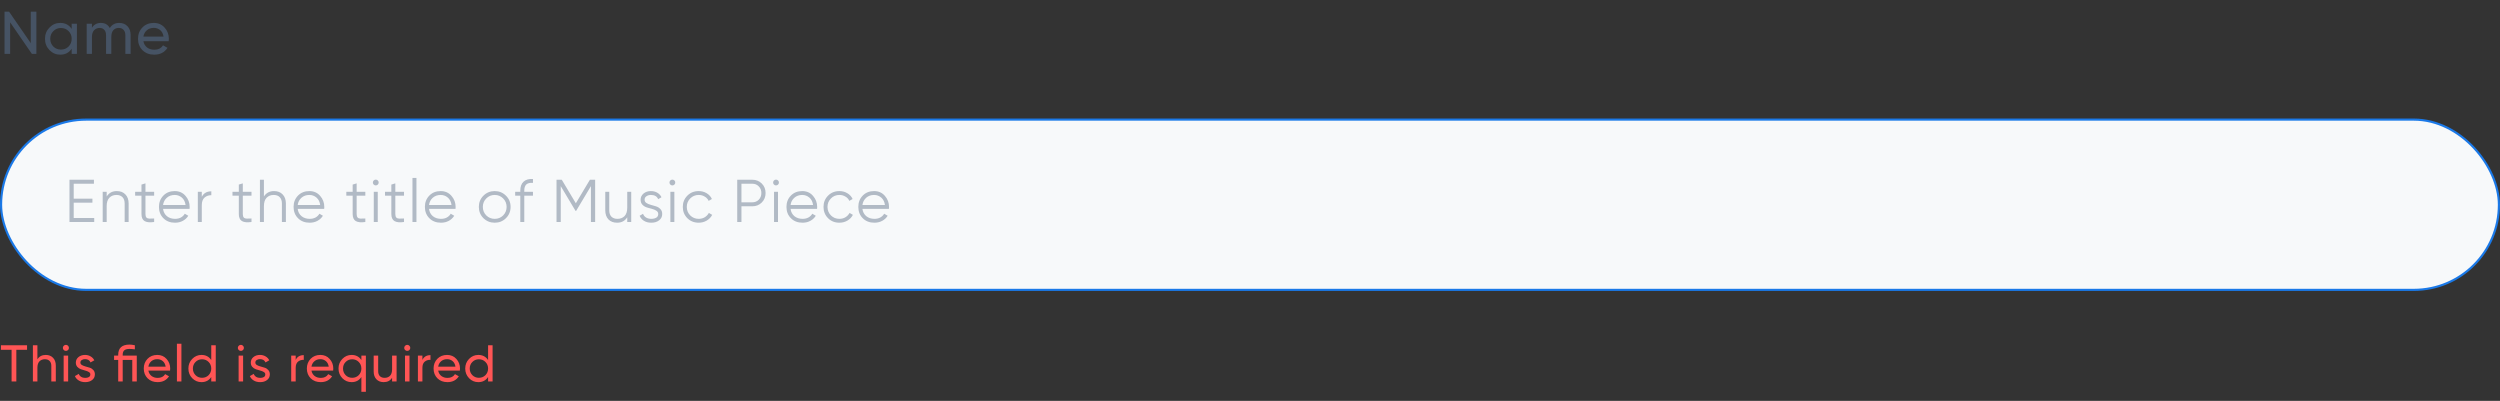 <svg width="580" height="93" viewBox="0 0 580 93" fill="none" xmlns="http://www.w3.org/2000/svg">
<rect x="0" y="0" width="580" height="93" fill="#333333" stroke="none"/>
<path d="M7.14 2.7H8.442V12.5H7.392L2.352 5.178V12.5H1.05V2.7H2.1L7.14 10.008V2.7ZM16.628 5.5H17.846V12.5H16.628V11.296C16.022 12.22 15.14 12.682 13.982 12.682C13.002 12.682 12.167 12.327 11.476 11.618C10.786 10.899 10.44 10.027 10.44 9C10.44 7.973 10.786 7.105 11.476 6.396C12.167 5.677 13.002 5.318 13.982 5.318C15.14 5.318 16.022 5.78 16.628 6.704V5.5ZM14.136 11.506C14.846 11.506 15.438 11.268 15.914 10.792C16.39 10.307 16.628 9.709 16.628 9C16.628 8.291 16.39 7.698 15.914 7.222C15.438 6.737 14.846 6.494 14.136 6.494C13.436 6.494 12.848 6.737 12.372 7.222C11.896 7.698 11.658 8.291 11.658 9C11.658 9.709 11.896 10.307 12.372 10.792C12.848 11.268 13.436 11.506 14.136 11.506ZM27.672 5.318C28.456 5.318 29.09 5.575 29.576 6.088C30.061 6.592 30.304 7.278 30.304 8.146V12.5H29.086V8.188C29.086 7.647 28.946 7.227 28.666 6.928C28.386 6.629 28.012 6.48 27.546 6.48C27.023 6.48 26.603 6.657 26.286 7.012C25.978 7.357 25.824 7.889 25.824 8.608V12.5H24.606V8.188C24.606 7.647 24.47 7.227 24.2 6.928C23.938 6.629 23.579 6.48 23.122 6.48C22.608 6.48 22.179 6.657 21.834 7.012C21.498 7.367 21.33 7.899 21.33 8.608V12.5H20.112V5.5H21.33V6.438C21.806 5.691 22.501 5.318 23.416 5.318C24.358 5.318 25.044 5.715 25.474 6.508C25.959 5.715 26.692 5.318 27.672 5.318ZM33.267 9.56C33.388 10.185 33.672 10.671 34.12 11.016C34.578 11.361 35.138 11.534 35.8 11.534C36.724 11.534 37.397 11.193 37.816 10.512L38.852 11.1C38.171 12.155 37.145 12.682 35.773 12.682C34.662 12.682 33.757 12.337 33.056 11.646C32.366 10.946 32.02 10.064 32.02 9C32.02 7.945 32.361 7.068 33.042 6.368C33.724 5.668 34.606 5.318 35.688 5.318C36.715 5.318 37.55 5.682 38.194 6.41C38.848 7.129 39.175 7.997 39.175 9.014C39.175 9.191 39.16 9.373 39.133 9.56H33.267ZM35.688 6.466C35.035 6.466 34.494 6.653 34.065 7.026C33.635 7.39 33.369 7.88 33.267 8.496H37.943C37.84 7.833 37.578 7.329 37.158 6.984C36.739 6.639 36.248 6.466 35.688 6.466Z" fill="#465364"/>
<rect x="0.25" y="27.75" width="579.5" height="39.5" rx="19.75" fill="#F7F9FA" stroke="#1A79E8" stroke-width="0.5"/>
<path opacity="0.6" d="M17.1 50.576H21.86V51.5H16.12V41.7H21.79V42.624H17.1V46.096H21.44V47.02H17.1V50.576ZM27.1 44.332C27.949 44.332 28.616 44.593 29.102 45.116C29.596 45.629 29.844 46.325 29.844 47.202V51.5H28.92V47.202C28.92 46.577 28.752 46.091 28.416 45.746C28.089 45.401 27.622 45.228 27.016 45.228C26.344 45.228 25.798 45.443 25.378 45.872C24.958 46.292 24.748 46.945 24.748 47.832V51.5H23.824V44.5H24.748V45.592C25.27 44.752 26.055 44.332 27.1 44.332ZM35.761 45.396H33.745V49.638C33.745 50.021 33.819 50.296 33.968 50.464C34.118 50.623 34.342 50.707 34.641 50.716C34.939 50.716 35.312 50.707 35.761 50.688V51.5C34.781 51.649 34.043 51.579 33.548 51.29C33.063 51.001 32.821 50.45 32.821 49.638V45.396H31.351V44.5H32.821V42.82L33.745 42.54V44.5H35.761V45.396ZM40.531 44.332C41.567 44.332 42.402 44.701 43.037 45.438C43.681 46.166 44.003 47.029 44.003 48.028C44.003 48.131 43.993 48.275 43.975 48.462H37.829C37.922 49.171 38.221 49.736 38.725 50.156C39.238 50.567 39.868 50.772 40.615 50.772C41.147 50.772 41.604 50.665 41.987 50.45C42.379 50.226 42.673 49.937 42.869 49.582L43.681 50.058C43.373 50.553 42.953 50.945 42.421 51.234C41.889 51.523 41.282 51.668 40.601 51.668C39.499 51.668 38.603 51.323 37.913 50.632C37.222 49.941 36.877 49.064 36.877 48C36.877 46.955 37.217 46.082 37.899 45.382C38.58 44.682 39.457 44.332 40.531 44.332ZM40.531 45.228C39.803 45.228 39.191 45.447 38.697 45.886C38.211 46.315 37.922 46.875 37.829 47.566H43.051C42.957 46.829 42.673 46.255 42.197 45.844C41.721 45.433 41.165 45.228 40.531 45.228ZM46.816 45.662C47.246 44.813 47.983 44.388 49.028 44.388V45.284C48.394 45.284 47.866 45.471 47.446 45.844C47.026 46.217 46.816 46.805 46.816 47.608V51.5H45.892V44.5H46.816V45.662ZM58.345 45.396H56.329V49.638C56.329 50.021 56.403 50.296 56.553 50.464C56.702 50.623 56.926 50.707 57.225 50.716C57.523 50.716 57.897 50.707 58.345 50.688V51.5C57.365 51.649 56.627 51.579 56.133 51.29C55.647 51.001 55.405 50.45 55.405 49.638V45.396H53.935V44.5H55.405V42.82L56.329 42.54V44.5H58.345V45.396ZM63.581 44.332C64.43 44.332 65.097 44.593 65.583 45.116C66.077 45.629 66.325 46.325 66.325 47.202V51.5H65.401V47.202C65.401 46.577 65.233 46.091 64.897 45.746C64.57 45.401 64.103 45.228 63.497 45.228C62.825 45.228 62.279 45.443 61.859 45.872C61.439 46.292 61.229 46.945 61.229 47.832V51.5H60.305V41.7H61.229V45.592C61.751 44.752 62.535 44.332 63.581 44.332ZM71.765 44.332C72.801 44.332 73.637 44.701 74.271 45.438C74.915 46.166 75.237 47.029 75.237 48.028C75.237 48.131 75.228 48.275 75.209 48.462H69.063C69.157 49.171 69.455 49.736 69.959 50.156C70.473 50.567 71.103 50.772 71.849 50.772C72.381 50.772 72.839 50.665 73.221 50.45C73.613 50.226 73.907 49.937 74.103 49.582L74.915 50.058C74.607 50.553 74.187 50.945 73.655 51.234C73.123 51.523 72.517 51.668 71.835 51.668C70.734 51.668 69.838 51.323 69.147 50.632C68.457 49.941 68.111 49.064 68.111 48C68.111 46.955 68.452 46.082 69.133 45.382C69.815 44.682 70.692 44.332 71.765 44.332ZM71.765 45.228C71.037 45.228 70.426 45.447 69.931 45.886C69.446 46.315 69.157 46.875 69.063 47.566H74.285C74.192 46.829 73.907 46.255 73.431 45.844C72.955 45.433 72.4 45.228 71.765 45.228ZM84.757 45.396H82.741V49.638C82.741 50.021 82.816 50.296 82.965 50.464C83.115 50.623 83.338 50.707 83.637 50.716C83.936 50.716 84.309 50.707 84.757 50.688V51.5C83.777 51.649 83.04 51.579 82.545 51.29C82.06 51.001 81.817 50.45 81.817 49.638V45.396H80.347V44.5H81.817V42.82L82.741 42.54V44.5H84.757V45.396ZM87.655 42.82C87.525 42.951 87.366 43.016 87.179 43.016C86.993 43.016 86.834 42.951 86.703 42.82C86.573 42.689 86.507 42.531 86.507 42.344C86.507 42.157 86.573 41.999 86.703 41.868C86.834 41.737 86.993 41.672 87.179 41.672C87.366 41.672 87.525 41.737 87.655 41.868C87.786 41.999 87.851 42.157 87.851 42.344C87.851 42.531 87.786 42.689 87.655 42.82ZM86.717 51.5V44.5H87.641V51.5H86.717ZM93.732 45.396H91.716V49.638C91.716 50.021 91.791 50.296 91.94 50.464C92.089 50.623 92.313 50.707 92.612 50.716C92.911 50.716 93.284 50.707 93.732 50.688V51.5C92.752 51.649 92.015 51.579 91.52 51.29C91.035 51.001 90.792 50.45 90.792 49.638V45.396H89.322V44.5H90.792V42.82L91.716 42.54V44.5H93.732V45.396ZM95.692 51.5V41.28H96.616V51.5H95.692ZM102.231 44.332C103.267 44.332 104.102 44.701 104.737 45.438C105.381 46.166 105.703 47.029 105.703 48.028C105.703 48.131 105.693 48.275 105.675 48.462H99.529C99.622 49.171 99.921 49.736 100.425 50.156C100.938 50.567 101.568 50.772 102.315 50.772C102.847 50.772 103.304 50.665 103.687 50.45C104.079 50.226 104.373 49.937 104.569 49.582L105.381 50.058C105.073 50.553 104.653 50.945 104.121 51.234C103.589 51.523 102.982 51.668 102.301 51.668C101.199 51.668 100.303 51.323 99.613 50.632C98.922 49.941 98.577 49.064 98.577 48C98.577 46.955 98.917 46.082 99.599 45.382C100.28 44.682 101.157 44.332 102.231 44.332ZM102.231 45.228C101.503 45.228 100.891 45.447 100.397 45.886C99.911 46.315 99.622 46.875 99.529 47.566H104.751C104.657 46.829 104.373 46.255 103.897 45.844C103.421 45.433 102.865 45.228 102.231 45.228ZM117.379 50.618C116.669 51.318 115.801 51.668 114.775 51.668C113.748 51.668 112.875 51.318 112.157 50.618C111.447 49.909 111.093 49.036 111.093 48C111.093 46.964 111.447 46.096 112.157 45.396C112.875 44.687 113.748 44.332 114.775 44.332C115.801 44.332 116.669 44.687 117.379 45.396C118.097 46.096 118.457 46.964 118.457 48C118.457 49.036 118.097 49.909 117.379 50.618ZM112.815 49.974C113.347 50.506 114 50.772 114.775 50.772C115.549 50.772 116.203 50.506 116.735 49.974C117.267 49.433 117.533 48.775 117.533 48C117.533 47.225 117.267 46.572 116.735 46.04C116.203 45.499 115.549 45.228 114.775 45.228C114 45.228 113.347 45.499 112.815 46.04C112.283 46.572 112.017 47.225 112.017 48C112.017 48.775 112.283 49.433 112.815 49.974ZM123.649 42.428C122.968 42.372 122.459 42.489 122.123 42.778C121.797 43.067 121.633 43.548 121.633 44.22V44.5H123.649V45.396H121.633V51.5H120.709V45.396H119.519V44.5H120.709V44.22C120.709 43.305 120.961 42.615 121.465 42.148C121.979 41.672 122.707 41.467 123.649 41.532V42.428ZM138.074 41.7V51.5H137.094V43.184L133.664 48.924H133.524L130.094 43.184V51.5H129.114V41.7H130.332L133.594 47.16L136.856 41.7H138.074ZM145.519 44.5H146.443V51.5H145.519V50.408C144.996 51.248 144.212 51.668 143.167 51.668C142.318 51.668 141.646 51.411 141.151 50.898C140.666 50.375 140.423 49.675 140.423 48.798V44.5H141.347V48.798C141.347 49.423 141.51 49.909 141.837 50.254C142.173 50.599 142.644 50.772 143.251 50.772C143.923 50.772 144.469 50.562 144.889 50.142C145.309 49.713 145.519 49.055 145.519 48.168V44.5ZM149.546 46.334C149.546 46.651 149.686 46.903 149.966 47.09C150.246 47.277 150.586 47.421 150.988 47.524C151.389 47.627 151.79 47.743 152.192 47.874C152.593 47.995 152.934 48.205 153.214 48.504C153.494 48.793 153.634 49.176 153.634 49.652C153.634 50.249 153.396 50.735 152.92 51.108C152.453 51.481 151.846 51.668 151.1 51.668C150.428 51.668 149.854 51.519 149.378 51.22C148.911 50.921 148.584 50.534 148.398 50.058L149.182 49.596C149.312 49.96 149.546 50.249 149.882 50.464C150.227 50.669 150.633 50.772 151.1 50.772C151.557 50.772 151.94 50.683 152.248 50.506C152.556 50.319 152.71 50.035 152.71 49.652C152.71 49.335 152.57 49.083 152.29 48.896C152.01 48.709 151.669 48.565 151.268 48.462C150.866 48.359 150.465 48.247 150.064 48.126C149.662 47.995 149.322 47.785 149.042 47.496C148.762 47.197 148.622 46.81 148.622 46.334C148.622 45.765 148.846 45.289 149.294 44.906C149.751 44.523 150.325 44.332 151.016 44.332C151.585 44.332 152.084 44.463 152.514 44.724C152.943 44.976 153.26 45.321 153.466 45.76L152.696 46.208C152.425 45.555 151.865 45.228 151.016 45.228C150.614 45.228 150.269 45.326 149.98 45.522C149.69 45.709 149.546 45.979 149.546 46.334ZM156.465 42.82C156.334 42.951 156.175 43.016 155.989 43.016C155.802 43.016 155.643 42.951 155.513 42.82C155.382 42.689 155.317 42.531 155.317 42.344C155.317 42.157 155.382 41.999 155.513 41.868C155.643 41.737 155.802 41.672 155.989 41.672C156.175 41.672 156.334 41.737 156.465 41.868C156.595 41.999 156.661 42.157 156.661 42.344C156.661 42.531 156.595 42.689 156.465 42.82ZM155.527 51.5V44.5H156.451V51.5H155.527ZM162.093 51.668C161.039 51.668 160.161 51.318 159.461 50.618C158.761 49.909 158.411 49.036 158.411 48C158.411 46.964 158.761 46.096 159.461 45.396C160.161 44.687 161.039 44.332 162.093 44.332C162.784 44.332 163.405 44.5 163.955 44.836C164.506 45.163 164.907 45.606 165.159 46.166L164.403 46.6C164.217 46.18 163.913 45.849 163.493 45.606C163.083 45.354 162.616 45.228 162.093 45.228C161.319 45.228 160.665 45.499 160.133 46.04C159.601 46.572 159.335 47.225 159.335 48C159.335 48.775 159.601 49.433 160.133 49.974C160.665 50.506 161.319 50.772 162.093 50.772C162.616 50.772 163.083 50.651 163.493 50.408C163.904 50.156 164.226 49.82 164.459 49.4L165.229 49.848C164.94 50.408 164.515 50.851 163.955 51.178C163.395 51.505 162.775 51.668 162.093 51.668ZM174.536 41.7C175.413 41.7 176.146 41.994 176.734 42.582C177.322 43.17 177.616 43.903 177.616 44.78C177.616 45.657 177.322 46.39 176.734 46.978C176.146 47.566 175.413 47.86 174.536 47.86H172.016V51.5H171.036V41.7H174.536ZM174.536 46.936C175.143 46.936 175.642 46.735 176.034 46.334C176.435 45.923 176.636 45.405 176.636 44.78C176.636 44.155 176.435 43.641 176.034 43.24C175.642 42.829 175.143 42.624 174.536 42.624H172.016V46.936H174.536ZM180.512 42.82C180.381 42.951 180.222 43.016 180.036 43.016C179.849 43.016 179.69 42.951 179.56 42.82C179.429 42.689 179.364 42.531 179.364 42.344C179.364 42.157 179.429 41.999 179.56 41.868C179.69 41.737 179.849 41.672 180.036 41.672C180.222 41.672 180.381 41.737 180.512 41.868C180.642 41.999 180.708 42.157 180.708 42.344C180.708 42.531 180.642 42.689 180.512 42.82ZM179.574 51.5V44.5H180.498V51.5H179.574ZM186.113 44.332C187.149 44.332 187.984 44.701 188.619 45.438C189.263 46.166 189.585 47.029 189.585 48.028C189.585 48.131 189.575 48.275 189.557 48.462H183.411C183.504 49.171 183.803 49.736 184.307 50.156C184.82 50.567 185.45 50.772 186.197 50.772C186.729 50.772 187.186 50.665 187.569 50.45C187.961 50.226 188.255 49.937 188.451 49.582L189.263 50.058C188.955 50.553 188.535 50.945 188.003 51.234C187.471 51.523 186.864 51.668 186.183 51.668C185.081 51.668 184.185 51.323 183.495 50.632C182.804 49.941 182.459 49.064 182.459 48C182.459 46.955 182.799 46.082 183.481 45.382C184.162 44.682 185.039 44.332 186.113 44.332ZM186.113 45.228C185.385 45.228 184.773 45.447 184.279 45.886C183.793 46.315 183.504 46.875 183.411 47.566H188.633C188.539 46.829 188.255 46.255 187.779 45.844C187.303 45.433 186.747 45.228 186.113 45.228ZM194.736 51.668C193.682 51.668 192.804 51.318 192.104 50.618C191.404 49.909 191.054 49.036 191.054 48C191.054 46.964 191.404 46.096 192.104 45.396C192.804 44.687 193.682 44.332 194.736 44.332C195.427 44.332 196.048 44.5 196.598 44.836C197.149 45.163 197.55 45.606 197.802 46.166L197.046 46.6C196.86 46.18 196.556 45.849 196.136 45.606C195.726 45.354 195.259 45.228 194.736 45.228C193.962 45.228 193.308 45.499 192.776 46.04C192.244 46.572 191.978 47.225 191.978 48C191.978 48.775 192.244 49.433 192.776 49.974C193.308 50.506 193.962 50.772 194.736 50.772C195.259 50.772 195.726 50.651 196.136 50.408C196.547 50.156 196.869 49.82 197.102 49.4L197.872 49.848C197.583 50.408 197.158 50.851 196.598 51.178C196.038 51.505 195.418 51.668 194.736 51.668ZM202.785 44.332C203.821 44.332 204.656 44.701 205.291 45.438C205.935 46.166 206.257 47.029 206.257 48.028C206.257 48.131 206.247 48.275 206.229 48.462H200.083C200.176 49.171 200.475 49.736 200.979 50.156C201.492 50.567 202.122 50.772 202.869 50.772C203.401 50.772 203.858 50.665 204.241 50.45C204.633 50.226 204.927 49.937 205.123 49.582L205.935 50.058C205.627 50.553 205.207 50.945 204.675 51.234C204.143 51.523 203.536 51.668 202.855 51.668C201.753 51.668 200.857 51.323 200.167 50.632C199.476 49.941 199.131 49.064 199.131 48C199.131 46.955 199.471 46.082 200.153 45.382C200.834 44.682 201.711 44.332 202.785 44.332ZM202.785 45.228C202.057 45.228 201.445 45.447 200.951 45.886C200.465 46.315 200.176 46.875 200.083 47.566H205.305C205.211 46.829 204.927 46.255 204.451 45.844C203.975 45.433 203.419 45.228 202.785 45.228Z" fill="#8390A2"/>
<path d="M6.276 80.1V81.156H3.792V88.5H2.688V81.156H0.216V80.1H6.276ZM10.62 82.344C11.325 82.344 11.889 82.568 12.312 83.016C12.736 83.456 12.948 84.056 12.948 84.816V88.5H11.905V84.876C11.905 84.388 11.773 84.012 11.508 83.748C11.245 83.476 10.88 83.34 10.416 83.34C9.896 83.34 9.476 83.504 9.156 83.832C8.836 84.152 8.676 84.648 8.676 85.32V88.5H7.632V80.1H8.676V83.364C9.1 82.684 9.748 82.344 10.62 82.344ZM15.294 81.408C15.094 81.408 14.926 81.34 14.79 81.204C14.654 81.068 14.586 80.904 14.586 80.712C14.586 80.52 14.654 80.356 14.79 80.22C14.926 80.076 15.094 80.004 15.294 80.004C15.486 80.004 15.65 80.076 15.786 80.22C15.922 80.356 15.99 80.52 15.99 80.712C15.99 80.904 15.922 81.068 15.786 81.204C15.65 81.34 15.486 81.408 15.294 81.408ZM14.766 88.5V82.5H15.81V88.5H14.766ZM18.651 84.12C18.651 84.352 18.767 84.54 18.999 84.684C19.231 84.82 19.511 84.932 19.839 85.02C20.167 85.1 20.495 85.196 20.823 85.308C21.151 85.412 21.431 85.596 21.663 85.86C21.895 86.116 22.011 86.448 22.011 86.856C22.011 87.4 21.799 87.836 21.375 88.164C20.959 88.492 20.423 88.656 19.767 88.656C19.183 88.656 18.683 88.528 18.267 88.272C17.851 88.016 17.555 87.676 17.379 87.252L18.279 86.736C18.375 87.024 18.555 87.252 18.819 87.42C19.083 87.588 19.399 87.672 19.767 87.672C20.111 87.672 20.395 87.608 20.619 87.48C20.843 87.344 20.955 87.136 20.955 86.856C20.955 86.624 20.839 86.44 20.607 86.304C20.375 86.16 20.095 86.048 19.767 85.968C19.439 85.88 19.111 85.78 18.783 85.668C18.455 85.556 18.175 85.372 17.943 85.116C17.711 84.86 17.595 84.532 17.595 84.132C17.595 83.612 17.795 83.184 18.195 82.848C18.603 82.512 19.111 82.344 19.719 82.344C20.207 82.344 20.639 82.456 21.015 82.68C21.399 82.896 21.687 83.2 21.879 83.592L21.003 84.084C20.787 83.572 20.359 83.316 19.719 83.316C19.423 83.316 19.171 83.388 18.963 83.532C18.755 83.668 18.651 83.864 18.651 84.12ZM31.731 82.5V88.5H30.687V83.508H28.467V88.5H27.423V83.508H26.463V82.5H27.423V82.32C27.423 80.736 28.299 79.944 30.051 79.944C30.379 79.944 30.791 79.996 31.287 80.1V81.048C30.799 80.984 30.387 80.952 30.051 80.952C29.507 80.952 29.107 81.056 28.851 81.264C28.595 81.464 28.467 81.816 28.467 82.32V82.5H31.731ZM34.422 85.98C34.526 86.516 34.77 86.932 35.154 87.228C35.546 87.524 36.026 87.672 36.594 87.672C37.386 87.672 37.962 87.38 38.322 86.796L39.21 87.3C38.626 88.204 37.746 88.656 36.57 88.656C35.618 88.656 34.842 88.36 34.242 87.768C33.65 87.168 33.354 86.412 33.354 85.5C33.354 84.596 33.646 83.844 34.23 83.244C34.814 82.644 35.57 82.344 36.498 82.344C37.378 82.344 38.094 82.656 38.646 83.28C39.206 83.896 39.486 84.64 39.486 85.512C39.486 85.664 39.474 85.82 39.45 85.98H34.422ZM36.498 83.328C35.938 83.328 35.474 83.488 35.106 83.808C34.738 84.12 34.51 84.54 34.422 85.068H38.43C38.342 84.5 38.118 84.068 37.758 83.772C37.398 83.476 36.978 83.328 36.498 83.328ZM41.046 88.5V79.74H42.09V88.5H41.046ZM49.011 80.1H50.055V88.5H49.011V87.468C48.491 88.26 47.735 88.656 46.743 88.656C45.903 88.656 45.187 88.352 44.595 87.744C44.003 87.128 43.707 86.38 43.707 85.5C43.707 84.62 44.003 83.876 44.595 83.268C45.187 82.652 45.903 82.344 46.743 82.344C47.735 82.344 48.491 82.74 49.011 83.532V80.1ZM46.875 87.648C47.483 87.648 47.991 87.444 48.399 87.036C48.807 86.62 49.011 86.108 49.011 85.5C49.011 84.892 48.807 84.384 48.399 83.976C47.991 83.56 47.483 83.352 46.875 83.352C46.275 83.352 45.771 83.56 45.363 83.976C44.955 84.384 44.751 84.892 44.751 85.5C44.751 86.108 44.955 86.62 45.363 87.036C45.771 87.444 46.275 87.648 46.875 87.648ZM55.885 81.408C55.685 81.408 55.517 81.34 55.381 81.204C55.245 81.068 55.177 80.904 55.177 80.712C55.177 80.52 55.245 80.356 55.381 80.22C55.517 80.076 55.685 80.004 55.885 80.004C56.077 80.004 56.241 80.076 56.377 80.22C56.513 80.356 56.581 80.52 56.581 80.712C56.581 80.904 56.513 81.068 56.377 81.204C56.241 81.34 56.077 81.408 55.885 81.408ZM55.357 88.5V82.5H56.401V88.5H55.357ZM59.242 84.12C59.242 84.352 59.358 84.54 59.59 84.684C59.822 84.82 60.102 84.932 60.43 85.02C60.758 85.1 61.086 85.196 61.414 85.308C61.742 85.412 62.022 85.596 62.254 85.86C62.486 86.116 62.602 86.448 62.602 86.856C62.602 87.4 62.39 87.836 61.966 88.164C61.55 88.492 61.014 88.656 60.358 88.656C59.774 88.656 59.274 88.528 58.858 88.272C58.442 88.016 58.146 87.676 57.97 87.252L58.87 86.736C58.966 87.024 59.146 87.252 59.41 87.42C59.674 87.588 59.99 87.672 60.358 87.672C60.702 87.672 60.986 87.608 61.21 87.48C61.434 87.344 61.546 87.136 61.546 86.856C61.546 86.624 61.43 86.44 61.198 86.304C60.966 86.16 60.686 86.048 60.358 85.968C60.03 85.88 59.702 85.78 59.374 85.668C59.046 85.556 58.766 85.372 58.534 85.116C58.302 84.86 58.186 84.532 58.186 84.132C58.186 83.612 58.386 83.184 58.786 82.848C59.194 82.512 59.702 82.344 60.31 82.344C60.798 82.344 61.23 82.456 61.606 82.68C61.99 82.896 62.278 83.2 62.47 83.592L61.594 84.084C61.378 83.572 60.95 83.316 60.31 83.316C60.014 83.316 59.762 83.388 59.554 83.532C59.346 83.668 59.242 83.864 59.242 84.12ZM68.602 83.508C68.946 82.764 69.57 82.392 70.474 82.392V83.484C69.962 83.46 69.522 83.596 69.154 83.892C68.786 84.188 68.602 84.664 68.602 85.32V88.5H67.558V82.5H68.602V83.508ZM72.259 85.98C72.363 86.516 72.607 86.932 72.991 87.228C73.383 87.524 73.863 87.672 74.431 87.672C75.223 87.672 75.799 87.38 76.159 86.796L77.047 87.3C76.463 88.204 75.583 88.656 74.407 88.656C73.455 88.656 72.679 88.36 72.079 87.768C71.487 87.168 71.191 86.412 71.191 85.5C71.191 84.596 71.483 83.844 72.067 83.244C72.651 82.644 73.407 82.344 74.335 82.344C75.215 82.344 75.931 82.656 76.483 83.28C77.043 83.896 77.323 84.64 77.323 85.512C77.323 85.664 77.311 85.82 77.287 85.98H72.259ZM74.335 83.328C73.775 83.328 73.311 83.488 72.943 83.808C72.575 84.12 72.347 84.54 72.259 85.068H76.267C76.179 84.5 75.955 84.068 75.595 83.772C75.235 83.476 74.815 83.328 74.335 83.328ZM83.84 82.5H84.884V90.9H83.84V87.468C83.32 88.26 82.564 88.656 81.572 88.656C80.732 88.656 80.016 88.352 79.424 87.744C78.832 87.128 78.536 86.38 78.536 85.5C78.536 84.62 78.832 83.876 79.424 83.268C80.016 82.652 80.732 82.344 81.572 82.344C82.564 82.344 83.32 82.74 83.84 83.532V82.5ZM81.704 87.648C82.312 87.648 82.82 87.444 83.228 87.036C83.636 86.62 83.84 86.108 83.84 85.5C83.84 84.892 83.636 84.384 83.228 83.976C82.82 83.56 82.312 83.352 81.704 83.352C81.104 83.352 80.6 83.56 80.192 83.976C79.784 84.384 79.58 84.892 79.58 85.5C79.58 86.108 79.784 86.62 80.192 87.036C80.6 87.444 81.104 87.648 81.704 87.648ZM90.965 82.5H92.009V88.5H90.965V87.636C90.541 88.316 89.893 88.656 89.021 88.656C88.317 88.656 87.753 88.436 87.329 87.996C86.905 87.548 86.693 86.944 86.693 86.184V82.5H87.737V86.124C87.737 86.612 87.869 86.992 88.133 87.264C88.397 87.528 88.761 87.66 89.225 87.66C89.745 87.66 90.165 87.5 90.485 87.18C90.805 86.852 90.965 86.352 90.965 85.68V82.5ZM94.487 81.408C94.287 81.408 94.119 81.34 93.983 81.204C93.847 81.068 93.779 80.904 93.779 80.712C93.779 80.52 93.847 80.356 93.983 80.22C94.119 80.076 94.287 80.004 94.487 80.004C94.679 80.004 94.843 80.076 94.979 80.22C95.115 80.356 95.183 80.52 95.183 80.712C95.183 80.904 95.115 81.068 94.979 81.204C94.843 81.34 94.679 81.408 94.487 81.408ZM93.959 88.5V82.5H95.003V88.5H93.959ZM98 83.508C98.344 82.764 98.968 82.392 99.872 82.392V83.484C99.36 83.46 98.92 83.596 98.552 83.892C98.184 84.188 98 84.664 98 85.32V88.5H96.956V82.5H98V83.508ZM101.657 85.98C101.761 86.516 102.005 86.932 102.389 87.228C102.781 87.524 103.261 87.672 103.829 87.672C104.621 87.672 105.197 87.38 105.557 86.796L106.445 87.3C105.861 88.204 104.981 88.656 103.805 88.656C102.853 88.656 102.077 88.36 101.477 87.768C100.885 87.168 100.589 86.412 100.589 85.5C100.589 84.596 100.881 83.844 101.465 83.244C102.049 82.644 102.805 82.344 103.733 82.344C104.613 82.344 105.329 82.656 105.881 83.28C106.441 83.896 106.721 84.64 106.721 85.512C106.721 85.664 106.709 85.82 106.685 85.98H101.657ZM103.733 83.328C103.173 83.328 102.709 83.488 102.341 83.808C101.973 84.12 101.745 84.54 101.657 85.068H105.665C105.577 84.5 105.353 84.068 104.993 83.772C104.633 83.476 104.213 83.328 103.733 83.328ZM113.237 80.1H114.281V88.5H113.237V87.468C112.717 88.26 111.961 88.656 110.969 88.656C110.129 88.656 109.413 88.352 108.821 87.744C108.229 87.128 107.933 86.38 107.933 85.5C107.933 84.62 108.229 83.876 108.821 83.268C109.413 82.652 110.129 82.344 110.969 82.344C111.961 82.344 112.717 82.74 113.237 83.532V80.1ZM111.101 87.648C111.709 87.648 112.217 87.444 112.625 87.036C113.033 86.62 113.237 86.108 113.237 85.5C113.237 84.892 113.033 84.384 112.625 83.976C112.217 83.56 111.709 83.352 111.101 83.352C110.501 83.352 109.997 83.56 109.589 83.976C109.181 84.384 108.977 84.892 108.977 85.5C108.977 86.108 109.181 86.62 109.589 87.036C109.997 87.444 110.501 87.648 111.101 87.648Z" fill="#FF5555"/>
</svg>
